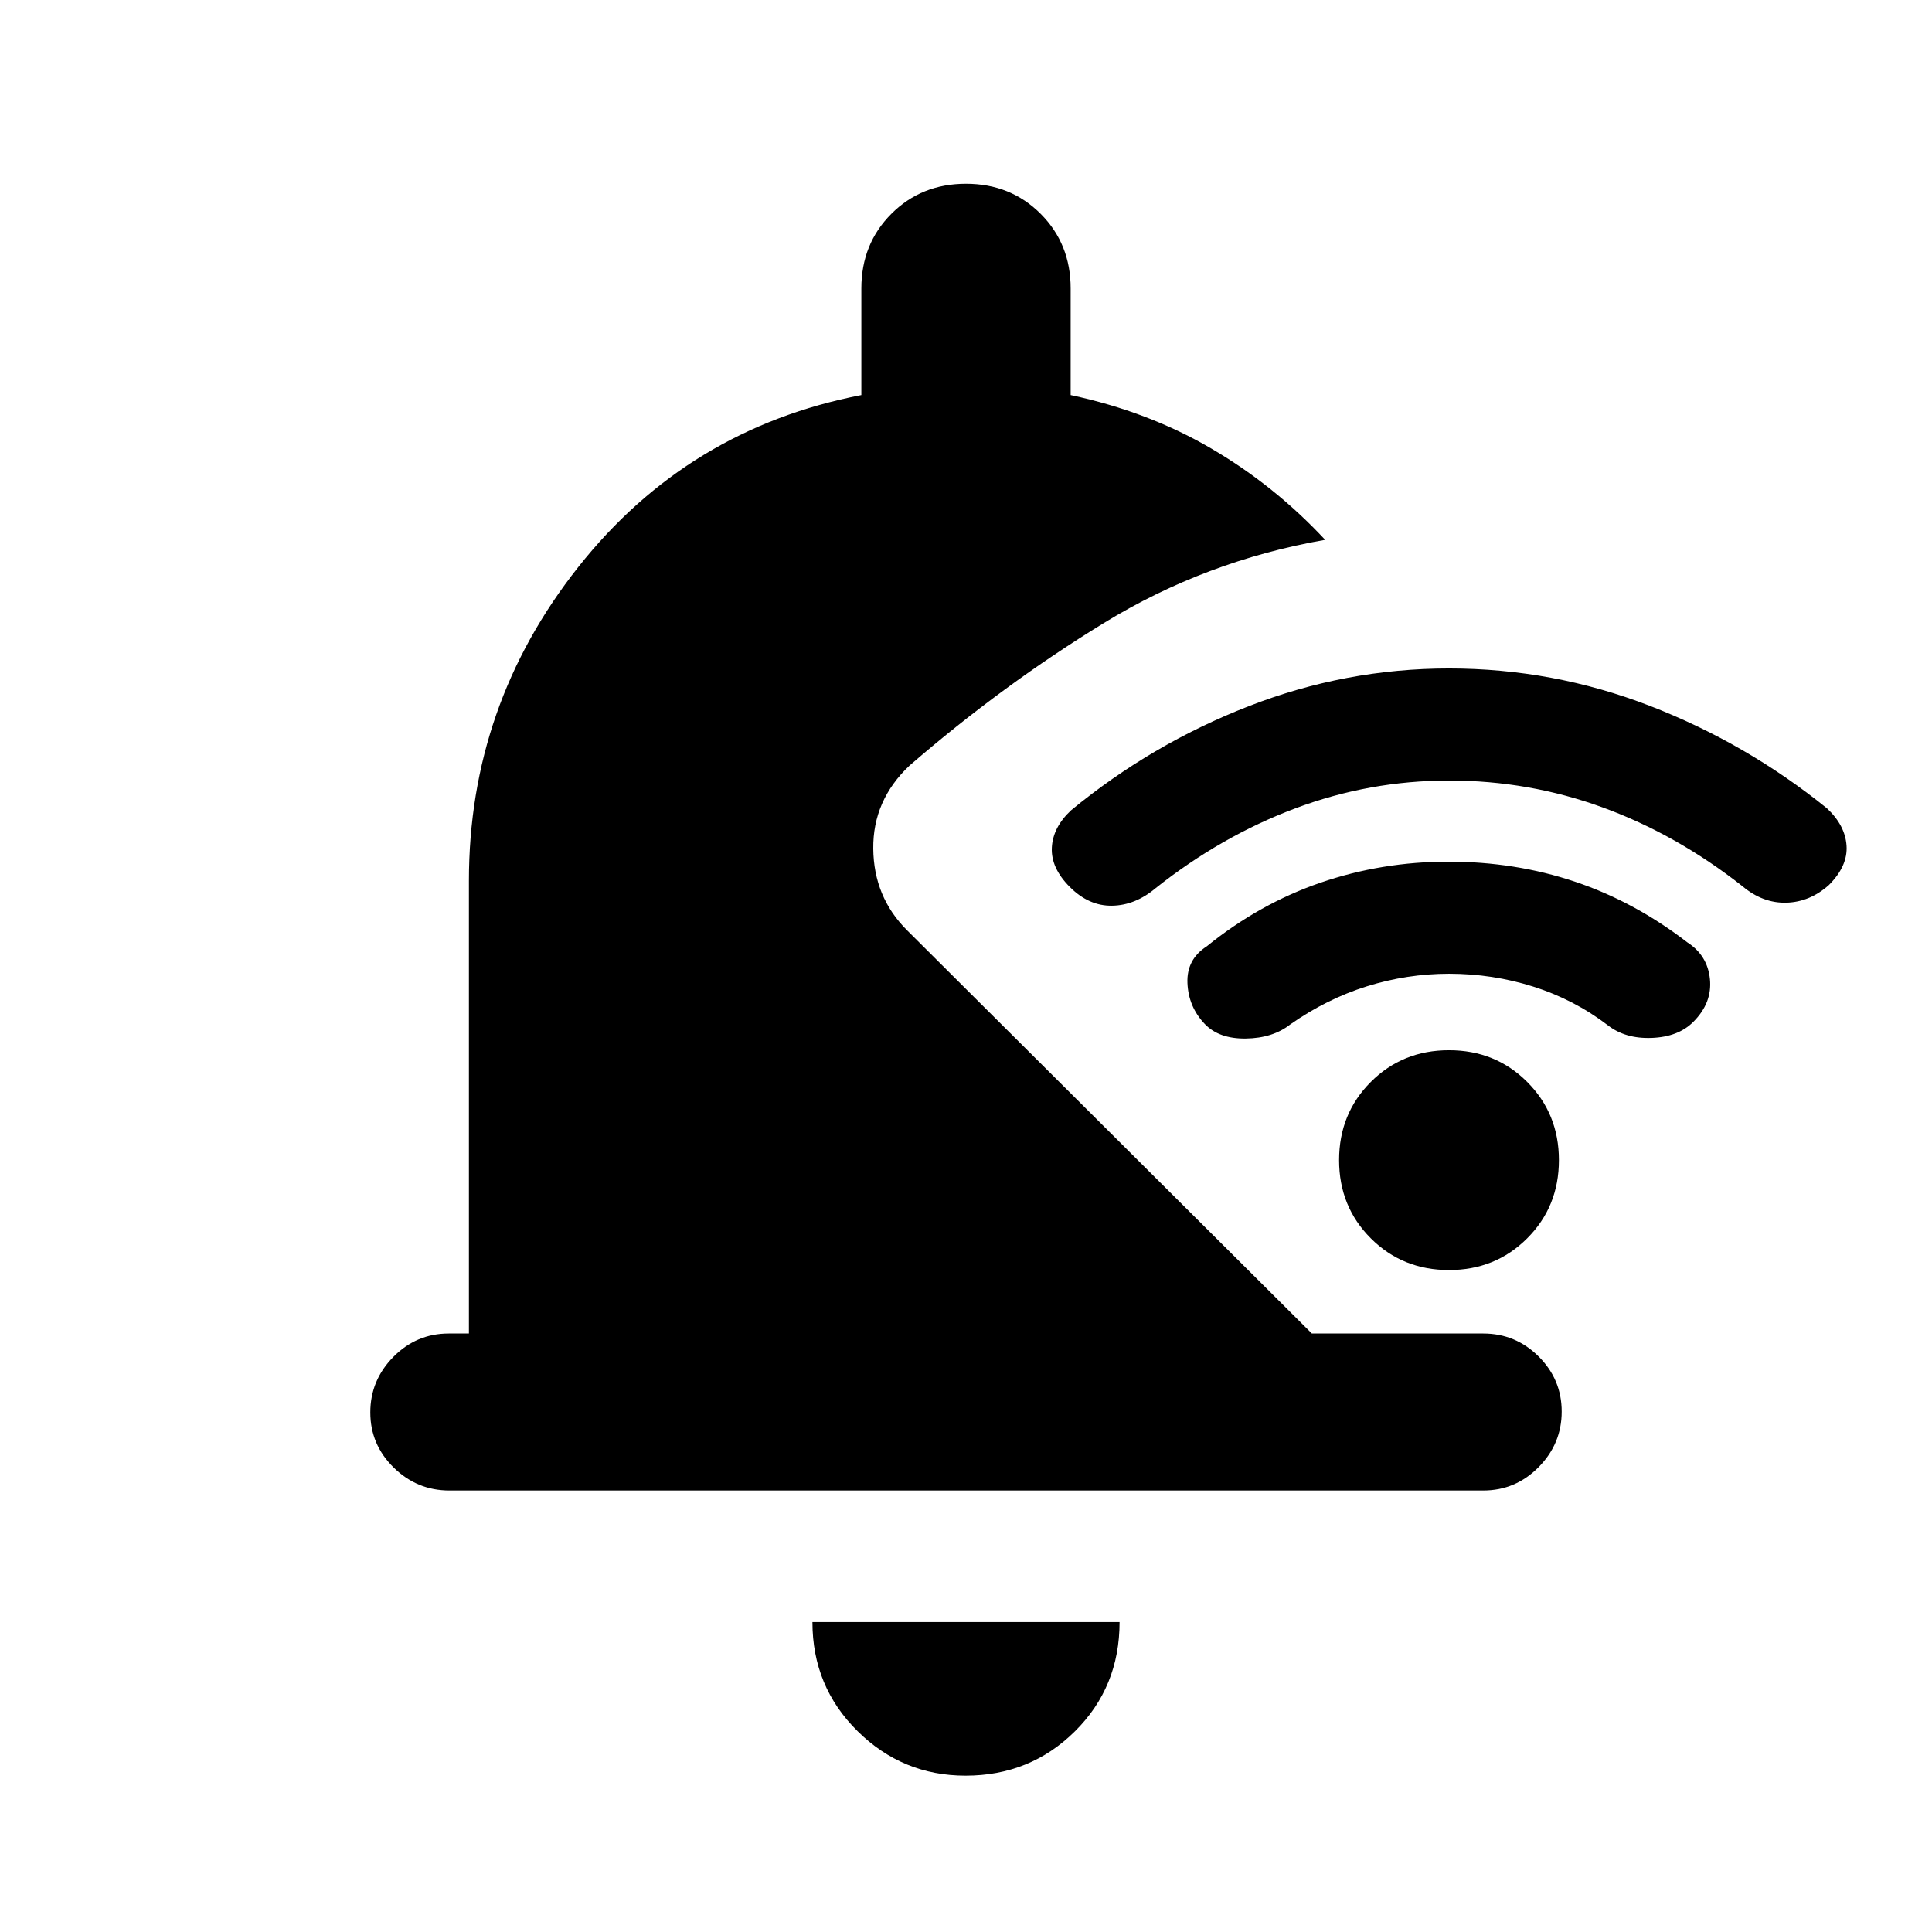 <svg xmlns="http://www.w3.org/2000/svg" height="20" viewBox="0 -960 960 960" width="20"><path d="M233.001-297.384v-225q0-87.202 54.384-155.909 54.385-68.706 140.616-85.398v-53q0-22.154 14.923-37.077 14.922-14.923 37.076-14.923t37.076 14.923q14.923 14.923 14.923 37.077v53q38.616 8.23 70.039 26.653 31.423 18.423 56.423 45.269-59.385 10.385-109.846 41.27-50.461 30.884-96.738 70.968-18.194 17.239-17.958 41.231.235 23.992 16.697 40.454l201.232 200.462H737q16.069 0 27.534 11.405t11.465 27.384q0 15.98-11.459 27.595-11.46 11.615-27.521 11.615H223.292q-16.061 0-27.676-11.405-11.615-11.404-11.615-27.384 0-15.979 11.465-27.594 11.465-11.616 27.534-11.616h10.001ZM479.788-77.693q-31.326 0-53.711-22.15-22.384-22.15-22.384-54.157h152.614q0 32.307-22.212 54.307t-54.307 22Zm240.323-494.461q-39.658 0-76.539 13.849t-69.418 39.689q-10.077 8.462-21.577 8.654-11.5.192-20.961-9.269-9.462-9.462-8.962-19.577.5-10.115 9.577-18.576 39.915-32.87 88.133-51.666 48.219-18.796 99.636-18.796 51.678 0 99.672 18.532 47.993 18.532 88.097 50.93 9.077 8.461 9.769 18.576.692 10.115-8.769 19.577-9.462 8.461-21.154 8.769-11.692.308-21.769-8.154-32.769-25.769-69.423-39.154-36.654-13.384-76.312-13.384Zm-.111 96q-20.79 0-40.771 6.235-19.981 6.236-38.075 18.919-8.693 6.846-22.077 7.038-13.384.192-20.461-7.269-8.077-8.462-8.577-20.269-.5-11.807 9.577-18.269 26.23-21.231 56.62-31.654 30.39-10.423 63.5-10.423t62.764 9.923q29.654 9.923 55.884 30.154 10.077 6.462 11.269 18.269 1.193 11.807-8.269 21.269-7.461 7.461-20.653 7.961-13.192.5-21.885-6.346-16.769-12.769-36.985-19.154-20.216-6.384-41.861-6.384Zm0 147.23q-23.092 0-38.854-15.761-15.761-15.761-15.761-38.854 0-23.092 15.761-38.853 15.762-15.762 38.854-15.762t38.854 15.762q15.761 15.761 15.761 38.853 0 23.093-15.761 38.854-15.762 15.761-38.854 15.761Z"/></svg>